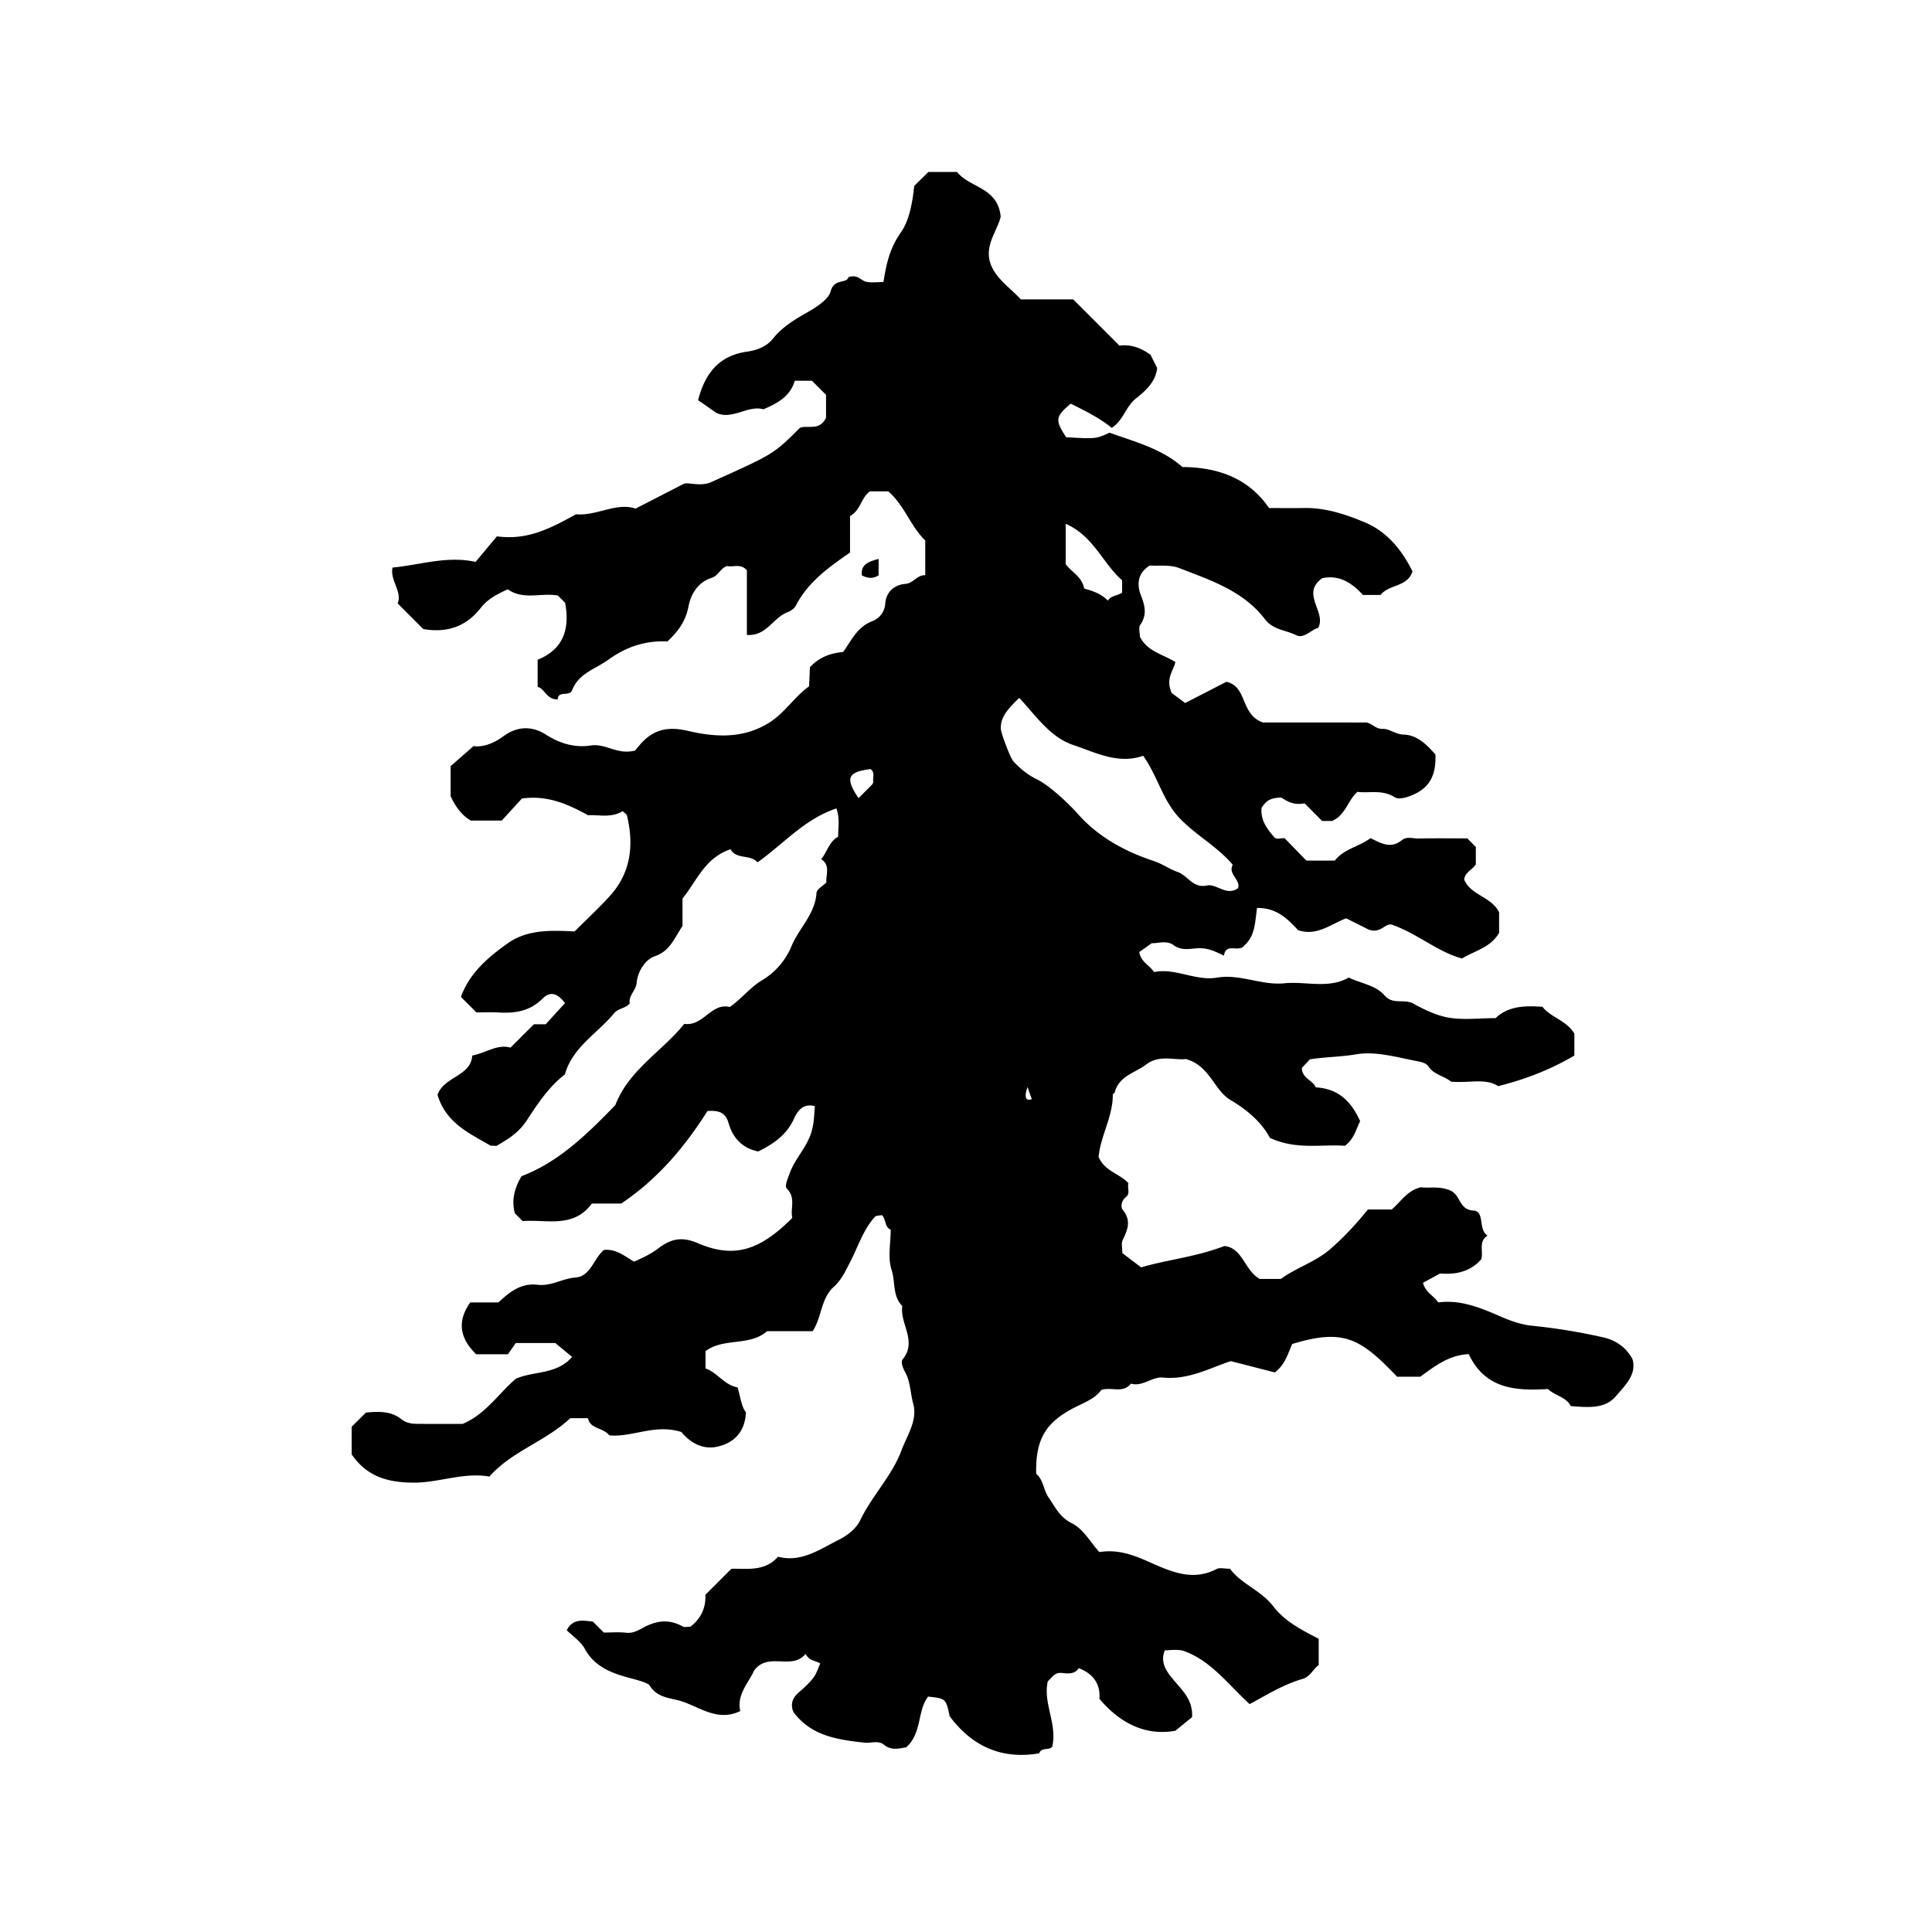 <svg xmlns="http://www.w3.org/2000/svg" xml:space="preserve" width="72px" height="72px" viewBox="0 0 72 72">
    <g fill="currentColor">
        <path d="M50.976 45.074h.889c.345-.295.586-.714 1.087-.828.34.042.686-.051 1.086.116.406.17.326.725.87.751.44.021.167.713.528.934-.349.222-.15.586-.229.875-.494.575-1.159.564-1.54.538-.344.188-.501.272-.636.347.098.368.4.479.571.73.805-.105 1.526.179 2.257.498.393.172.799.328 1.254.373a22 22 0 0 1 2.627.43c.431.097.838.333 1.097.811.17.57-.28.99-.621 1.387-.421.49-1.067.408-1.679.365-.161-.333-.559-.373-.854-.636-1.16.069-2.326.021-2.947-1.3-.708.03-1.22.412-1.808.842h-.863c-1.369-1.438-1.995-1.803-3.908-1.22-.164.368-.265.774-.65 1.059l-1.635-.42c-.746.235-1.564.707-2.525.612-.419-.042-.762.354-1.201.226-.3.383-.738.105-1.107.238-.223.307-.578.446-.915.613-1.151.568-1.536 1.206-1.509 2.506.274.234.273.613.464.887.245.353.408.734.872.963.418.206.69.709 1.018 1.07.75-.117 1.343.141 1.938.405.783.348 1.568.679 2.435.226.112-.06.283-.009.497-.009.411.565 1.161.806 1.617 1.405.431.564 1.056.877 1.688 1.205v.981c-.202.133-.306.43-.609.517-.707.204-1.336.598-1.964.937-.809-.742-1.417-1.587-2.405-1.964-.244-.094-.482-.048-.757-.041-.199.497.113.852.39 1.176.319.374.661.714.626 1.313l-.623.508c-1.102.199-2.052-.271-2.829-1.188.042-.571-.246-.941-.771-1.146-.143.233-.401.206-.646.18-.266-.027-.359.191-.507.309-.187.827.361 1.582.165 2.438-.099.145-.408.014-.488.249-1.38.23-2.478-.236-3.336-1.384-.138-.658-.138-.658-.802-.731-.417.547-.215 1.351-.818 1.892-.244.031-.535.14-.825-.097-.213-.173-.48-.053-.722-.078-1.096-.115-2.019-.283-2.657-1.146-.123-.305-.023-.535.218-.741.191-.162.379-.338.531-.536.115-.15.17-.347.253-.526-.148-.113-.401-.077-.545-.358-.526.626-1.387-.09-1.916.613-.201.453-.66.897-.521 1.516-.872.426-1.555-.195-2.283-.393-.338-.092-.822-.117-1.086-.551-.069-.113-.462-.211-.727-.282-.658-.176-1.322-.403-1.695-1.092-.148-.272-.445-.465-.674-.694.222-.442.606-.367.976-.32l.406.406c.271 0 .561-.024.843.008.3.033.545-.159.759-.258.494-.227.902-.219 1.351.03.055.03.142.004.271.004.375-.286.586-.688.56-1.191l.969-.969c.573-.018 1.233.121 1.739-.45.869.228 1.566-.283 2.289-.644.304-.152.631-.414.771-.71.437-.917 1.183-1.648 1.537-2.602.21-.564.611-1.125.441-1.744-.106-.39-.102-.816-.295-1.167-.096-.174-.177-.39-.099-.486.556-.679-.112-1.33-.013-1.99-.372-.371-.252-.899-.399-1.344-.149-.455-.033-.997-.033-1.5-.231-.1-.165-.372-.327-.543-.081.019-.212.009-.266.068-.435.483-.622 1.107-.915 1.671-.174.335-.323.674-.615.935-.48.43-.44 1.115-.783 1.65h-1.7c-.656.576-1.607.233-2.296.744v.646c.444.151.698.619 1.195.706.11.356.134.702.312.929-.036.745-.459 1.141-1.056 1.278-.591.138-1.066-.195-1.349-.544-.994-.316-1.827.208-2.686.124-.24-.302-.718-.23-.794-.639h-.663c-.92.868-2.173 1.224-3.013 2.175-.982-.169-1.881.235-2.84.227-.955-.009-1.723-.224-2.292-1.054v-1.029l.529-.528c.463-.048.941-.055 1.303.232.23.183.441.187.683.188.54.004 1.08.001 1.62.001.849-.353 1.336-1.128 1.986-1.686.687-.291 1.521-.149 2.093-.809l-.626-.519h-1.471l-.294.419h-1.183c-.595-.577-.734-1.21-.219-1.932h1.049c.417-.394.85-.733 1.464-.657.497.061.919-.234 1.408-.271.568-.042.673-.712 1.06-1.027.447-.048.768.229 1.124.437.301-.141.601-.269.88-.48.432-.329.837-.493 1.49-.211 1.374.594 2.333.253 3.525-.94-.083-.349.146-.75-.207-1.095-.089-.087.038-.371.113-.576.209-.571.672-.991.829-1.607.082-.32.078-.589.106-.885-.477-.135-.681.252-.778.466-.282.617-.772.942-1.333 1.221-.591-.12-.948-.506-1.106-1.059-.112-.395-.364-.479-.786-.448-.835 1.323-1.858 2.543-3.215 3.448h-1.095c-.686.941-1.696.581-2.576.654-.113-.113-.19-.189-.292-.293-.125-.463-.027-.92.25-1.381 1.394-.531 2.455-1.577 3.496-2.65.505-1.317 1.748-2.001 2.568-3.027.711.106 1.003-.8 1.696-.628.44-.306.75-.726 1.214-1.003a2.67 2.67 0 0 0 1.083-1.258c.28-.677.885-1.198.935-1.994.008-.135.238-.256.367-.385-.021-.299.159-.643-.193-.869.225-.265.283-.641.631-.837.002-.338.07-.682-.063-1.055-1.186.396-1.958 1.312-2.941 2.011-.272-.314-.786-.092-1.005-.489-.96.322-1.255 1.179-1.79 1.837v1.025c-.303.439-.457.928-1.028 1.124-.392.135-.647.609-.68.982-.027.308-.311.477-.258.774-.149.193-.424.175-.591.378-.617.75-1.541 1.252-1.826 2.271-.596.458-1.019 1.097-1.407 1.694-.312.48-.696.708-1.127.961-.027.016-.071.002-.235.002-.733-.44-1.655-.813-1.978-1.896.244-.691 1.247-.688 1.293-1.463.528-.104.938-.438 1.427-.296l.871-.871h.44l.72-.789c-.205-.271-.491-.513-.833-.17-.465.466-1.015.556-1.626.521-.286-.017-.573-.003-.841-.003l-.578-.578c.316-.885 1.013-1.48 1.747-2 .74-.524 1.637-.482 2.487-.439.452-.452.902-.868 1.313-1.32.789-.868.903-1.896.642-2.995-.014-.06-.097-.103-.163-.169-.428.266-.906.126-1.289.152-.798-.442-1.549-.75-2.465-.623l-.751.822h-1.152c-.332-.19-.575-.517-.754-.912v-1.115l.854-.748c.315.048.724-.08 1.101-.359.515-.38 1.064-.413 1.611-.061.511.329 1.075.488 1.665.396.549-.085.993.367 1.647.187.068-.078.196-.254.353-.398.47-.432.984-.479 1.617-.332 1.018.237 2.052.299 3.017-.302.589-.367.943-.966 1.494-1.359l.032-.713c.349-.374.758-.52 1.236-.567.309-.42.519-.938 1.1-1.153a.75.75 0 0 0 .471-.655c.03-.419.334-.698.749-.729.304-.022.438-.343.741-.322v-1.299c-.548-.521-.767-1.301-1.379-1.827h-.684c-.335.242-.344.71-.74.918v1.362c-.803.555-1.568 1.102-2.017 1.974-.058.112-.198.207-.321.254-.535.204-.783.902-1.506.84v-2.408c-.243-.268-.512-.102-.734-.158-.254.076-.325.362-.583.442-.512.16-.773.615-.86 1.07-.106.559-.401.939-.785 1.299-.815-.04-1.536.198-2.202.681-.479.347-1.103.501-1.349 1.137-.097.25-.53-.002-.537.344-.422.001-.47-.389-.748-.473v-1.008c.963-.387 1.205-1.147 1.025-2.122l-.271-.271c-.627-.112-1.288.182-1.865-.232-.377.171-.745.354-1.009.693-.547.703-1.27.942-2.143.787l-.953-.953c.177-.445-.289-.851-.193-1.336 1.051-.103 2.036-.447 3.097-.212l.795-.953c1.166.16 2.031-.321 2.95-.823.751.075 1.504-.455 2.217-.21l1.796-.924c.203-.071.613.123 1.043-.072 2.274-1.028 2.282-1.01 3.288-2.015.296-.112.724.13.971-.374v-.855l-.526-.526h-.639c-.158.548-.587.823-1.172 1.065-.563-.167-1.156.408-1.747.135l-.684-.474c.261-1.027.802-1.661 1.809-1.807.389-.056.739-.185.983-.49.357-.448.849-.733 1.32-1.001.358-.204.756-.48.829-.763.127-.488.598-.272.659-.521.35-.125.472.129.663.168.202.042.419.01.645.01.105-.672.237-1.265.638-1.832.33-.466.442-1.119.508-1.749l.528-.52h1.07c.464.593 1.524.565 1.625 1.669-.108.472-.565 1.014-.412 1.636.147.595.692.949 1.167 1.443h1.947l1.725 1.724c.386-.053.772.058 1.157.342l.247.493c-.052.505-.425.845-.8 1.142-.371.293-.448.792-.891 1.088-.452-.368-.991-.637-1.53-.903-.575.485-.592.61-.17 1.251 1.106.063 1.106.063 1.618-.169.942.342 1.93.587 2.715 1.279 1.313.012 2.453.402 3.229 1.529.457 0 .887.005 1.316-.001.8-.013 1.552.24 2.261.538.816.344 1.374 1.024 1.768 1.825-.187.59-.883.474-1.189.877h-.658c-.414-.456-.892-.759-1.517-.624-.817.583.166 1.25-.149 1.85-.275.069-.524.421-.827.271-.387-.193-.851-.188-1.165-.6-.802-1.049-2.029-1.45-3.198-1.902-.344-.132-.764-.069-1.085-.092-.497.294-.466.766-.342 1.085.162.418.245.746-.02 1.135-.066.098-.01.281-.01.425.26.55.842.656 1.323.951-.067.324-.377.602-.137 1.155l.502.373 1.537-.791c.791.177.507 1.212 1.36 1.516h2.936c.288 0 .576.003.864-.001.248-.004.381.252.667.24.245-.01.47.204.773.212.507.014.868.374 1.19.746.021.661-.137 1.188-.824 1.494-.253.112-.546.191-.694.096-.468-.298-.949-.143-1.392-.201-.369.339-.437.86-.942 1.085h-.371l-.654-.657c-.526.103-.794-.206-.888-.215-.504.014-.593.219-.715.38-.041.417.155.731.455 1.075.088.135.283.045.405.06l.809.834h1.063c.323-.431.904-.519 1.328-.838.391.192.758.411 1.164.079.187-.153.413-.06.619-.064.61-.014 1.221-.005 1.824-.005l.318.319v.645c-.113.205-.409.283-.433.578.256.584 1.004.626 1.3 1.209v.768c-.316.554-.9.661-1.381.957-.905-.243-1.64-.914-2.588-1.251-.269-.111-.419.345-.895.172l-.835-.419c-.585.225-1.098.675-1.793.442-.382-.413-.795-.838-1.528-.827-.076.477-.055 1.018-.465 1.388-.204.303-.701-.125-.767.39-.35-.173-.62-.29-.951-.278-.302.01-.622.11-.922-.112-.273-.203-.62-.053-.814-.079l-.469.333c.056.371.369.477.551.747.79-.166 1.538.344 2.356.206.852-.144 1.656.299 2.502.212.797-.082 1.629.22 2.395-.213.449.217 1.006.284 1.334.663.318.367.725.114 1.075.308.396.218.846.436 1.288.517.558.102 1.147.024 1.777.024.46-.447 1.077-.472 1.747-.422.303.396.886.495 1.188 1v.816c-.86.507-1.786.875-2.838 1.14-.478-.314-1.129-.1-1.761-.169-.247-.212-.629-.248-.834-.56-.098-.149-.33-.183-.446-.205-.744-.144-1.529-.375-2.247-.253-.58.099-1.165.098-1.728.188l-.303.319c.007.398.422.464.516.725.879.049 1.338.557 1.657 1.261-.151.292-.21.644-.566.917-.871-.065-1.824.164-2.799-.298-.3-.573-.836-1.033-1.466-1.409-.628-.374-.753-1.265-1.664-1.528-.397.062-.974-.179-1.479.205-.416.317-1.017.427-1.172 1.04-.008.029-.071.052-.071.076.005.832-.465 1.563-.529 2.332.231.537.791.62 1.111.976-.051.18.082.383-.094.517-.177.135-.199.379-.118.477.33.398.18.748-.005 1.132-.056.116-.009.283-.009.48l.7.531c.934-.28 2.018-.381 3.1-.795.684.062.747.905 1.318 1.225h.79c.601-.436 1.295-.633 1.852-1.122.522-.454.974-.949 1.389-1.465m-4.833-11.98c.084-.327-.39-.523-.202-.867-.577-.683-1.374-1.098-1.986-1.742-.628-.662-.811-1.555-1.352-2.32-.941.328-1.773-.123-2.605-.401-.874-.293-1.401-1.107-2.015-1.757-.543.523-.689.777-.687 1.145.001.157.36 1.098.461 1.209.258.284.547.519.898.689.46.225 1.184.909 1.503 1.271.762.862 1.753 1.407 2.818 1.758.342.112.609.311.906.414.384.133.569.618 1.099.506.362-.076.734.416 1.162.095m-4.326-11.471c-.705-.605-1.053-1.639-2.101-2.104v1.504c.181.273.61.461.687.909.326.092.643.198.884.452.116-.193.35-.18.53-.296zm-9.821 8.121c.193-.193.346-.345.497-.499.023-.023.035-.057.052-.088-.033-.165.078-.36-.101-.496-.853.106-.96.333-.448 1.083m6.296 10.767c-.145.416-.039.53.16.449z"/>
        <path d="M32.743 20.828v.615c-.207.127-.397.117-.624 0-.045-.387.207-.507.624-.615"/>
    </g>
</svg>
